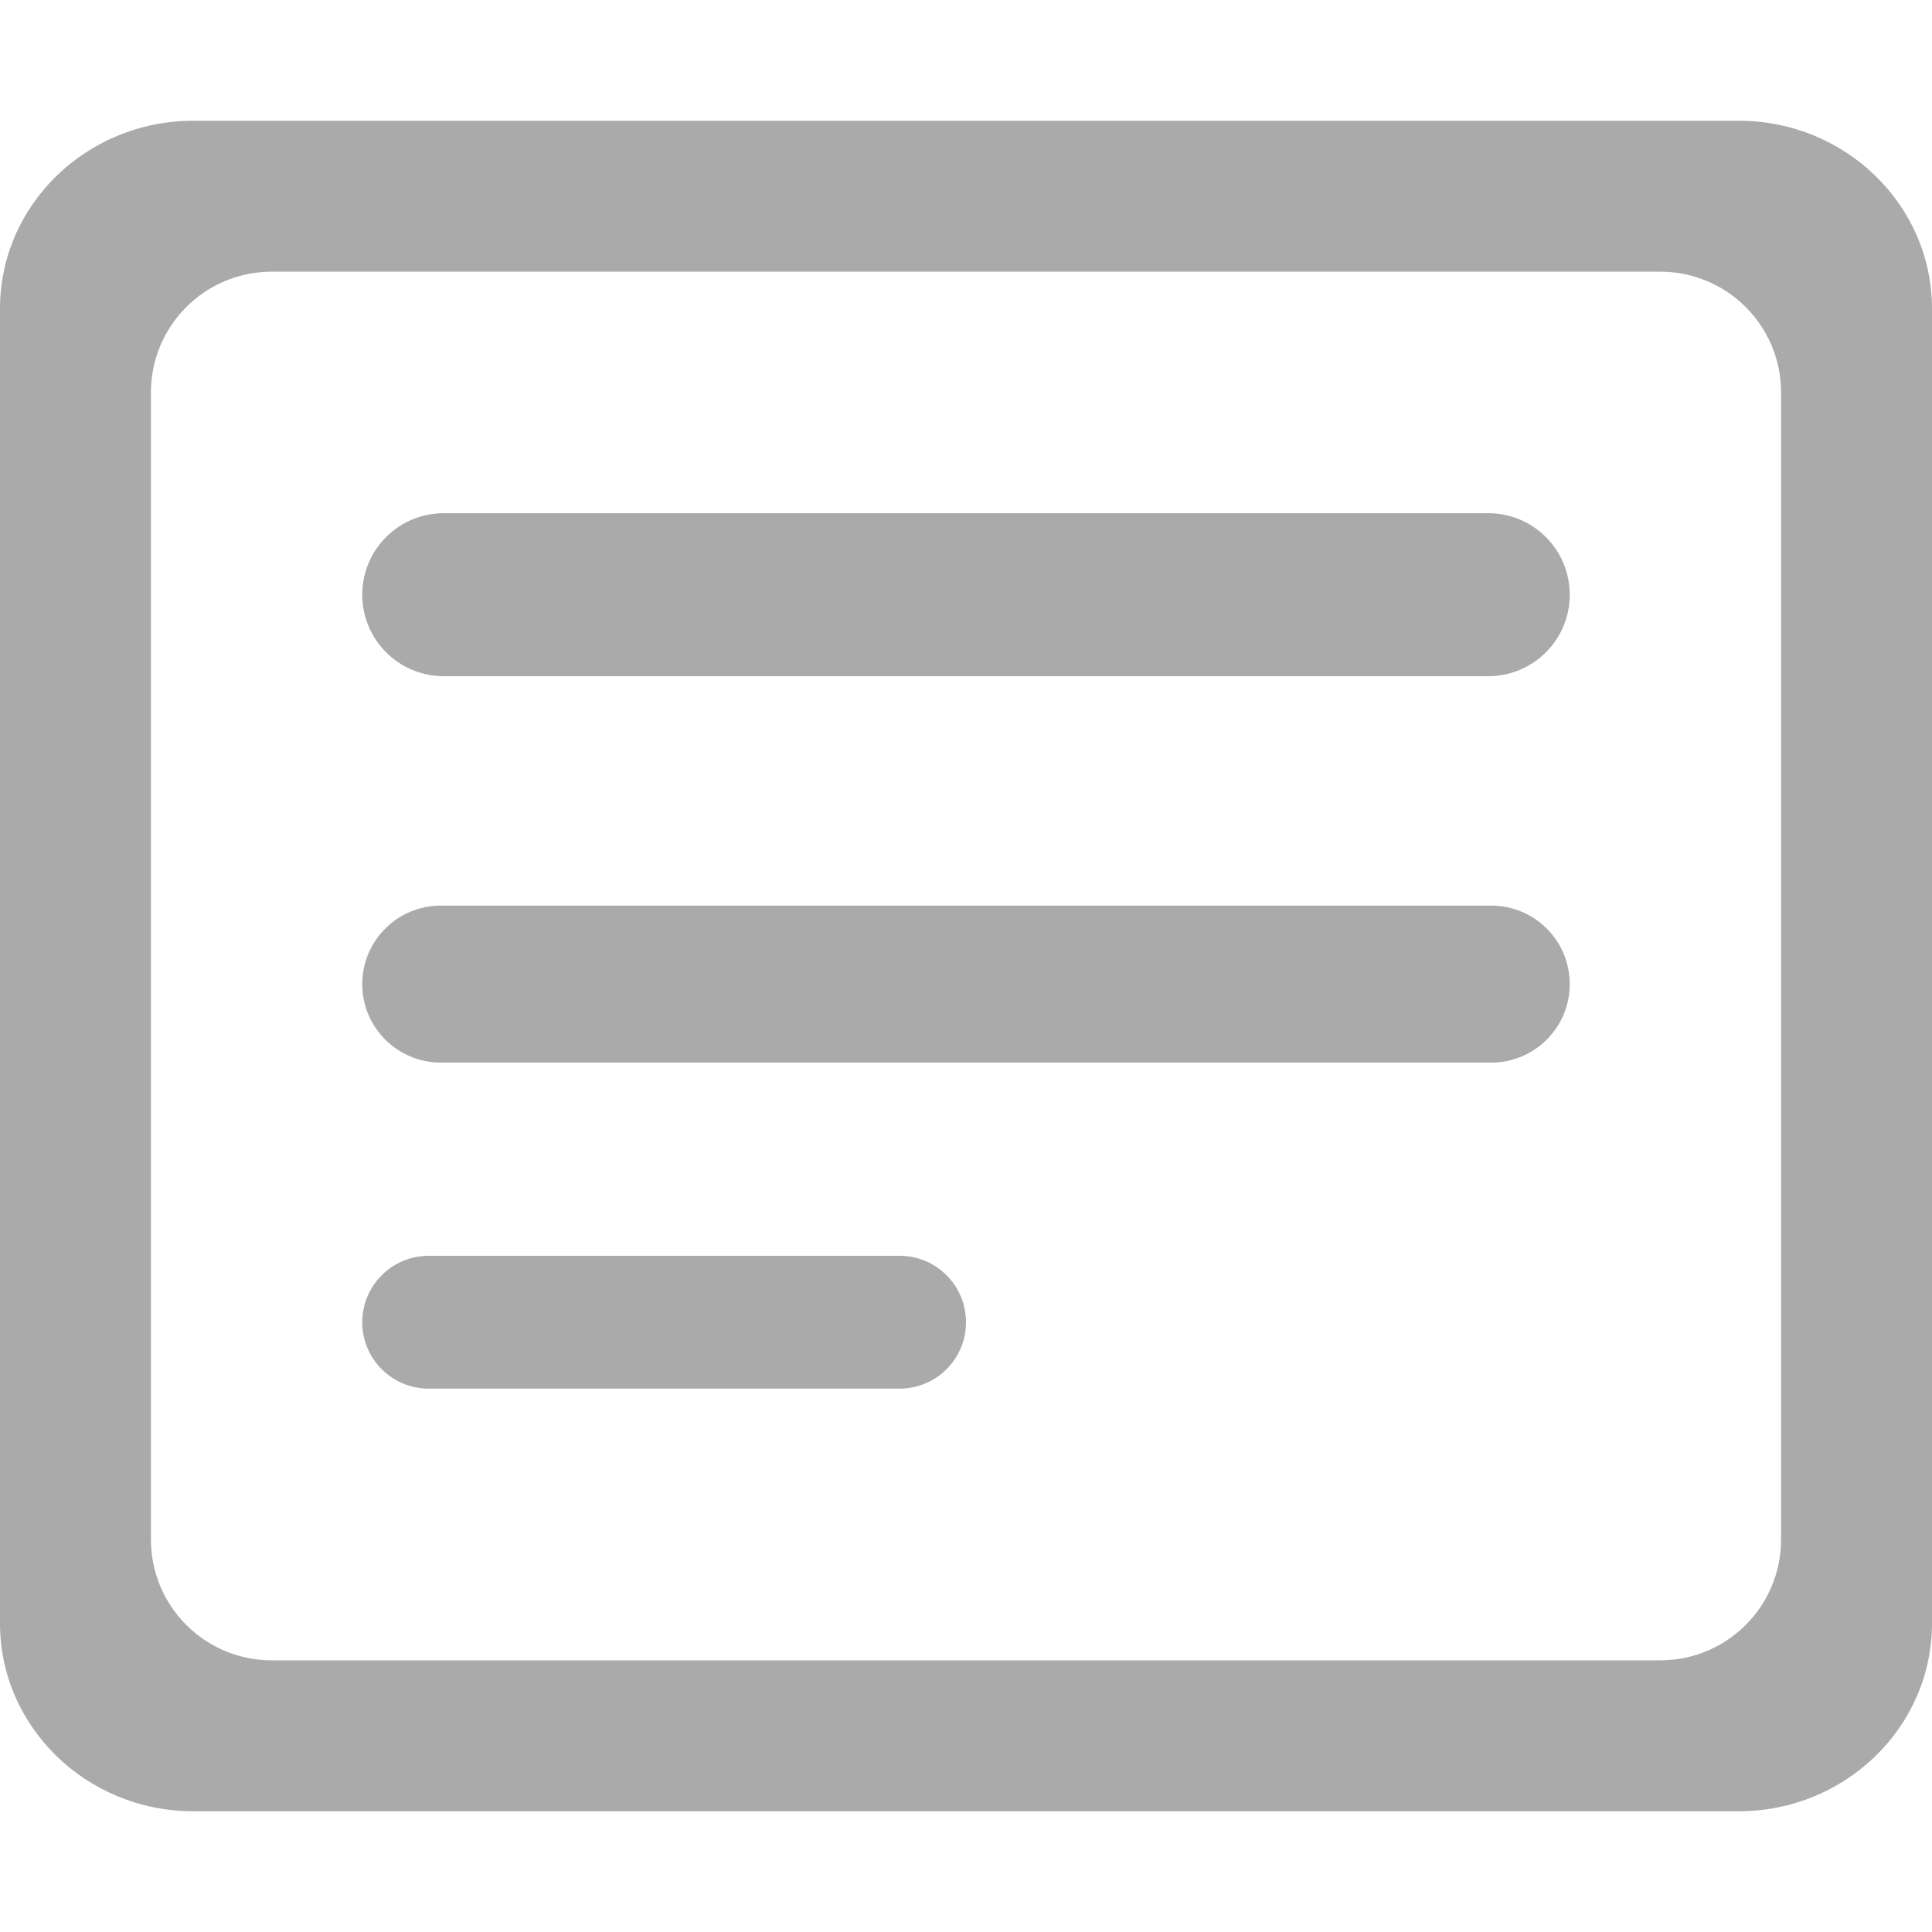 <svg width="32" height="32" viewBox="0 0 32 32" fill="none" xmlns="http://www.w3.org/2000/svg">
<path d="M28.8 2H3.2C1.435 2 0 3.395 0 5.111V26.889C0 28.605 1.435 30 3.2 30H28.8C30.565 30 32 28.605 32 26.889V5.111C32 3.395 30.565 2 28.8 2ZM4.5 27.5C3.395 27.5 2.5 26.605 2.5 25.5V6.5C2.5 5.395 3.395 4.5 4.5 4.5H27.5C28.605 4.5 29.5 5.395 29.5 6.5V25.5C29.5 26.605 28.605 27.5 27.5 27.5H4.5Z" fill="#AAAAAA"/>
<path d="M6 9.85C6 9.104 6.604 8.5 7.35 8.5H24.65C25.396 8.5 26 9.104 26 9.85V9.85C26 10.596 25.396 11.2 24.65 11.2H7.35C6.604 11.2 6 10.596 6 9.85V9.85ZM6 16.3C6 15.582 6.582 15 7.3 15H24.7C25.418 15 26 15.582 26 16.3V16.3C26 17.018 25.418 17.6 24.7 17.6H7.3C6.582 17.6 6 17.018 6 16.3V16.3ZM6 21.9C6 21.293 6.492 20.8 7.1 20.8H14.9C15.508 20.8 16 21.293 16 21.9V21.9C16 22.508 15.508 23 14.9 23H7.1C6.492 23 6 22.508 6 21.9V21.9Z" fill="#AAAAAA"/>
</svg>
